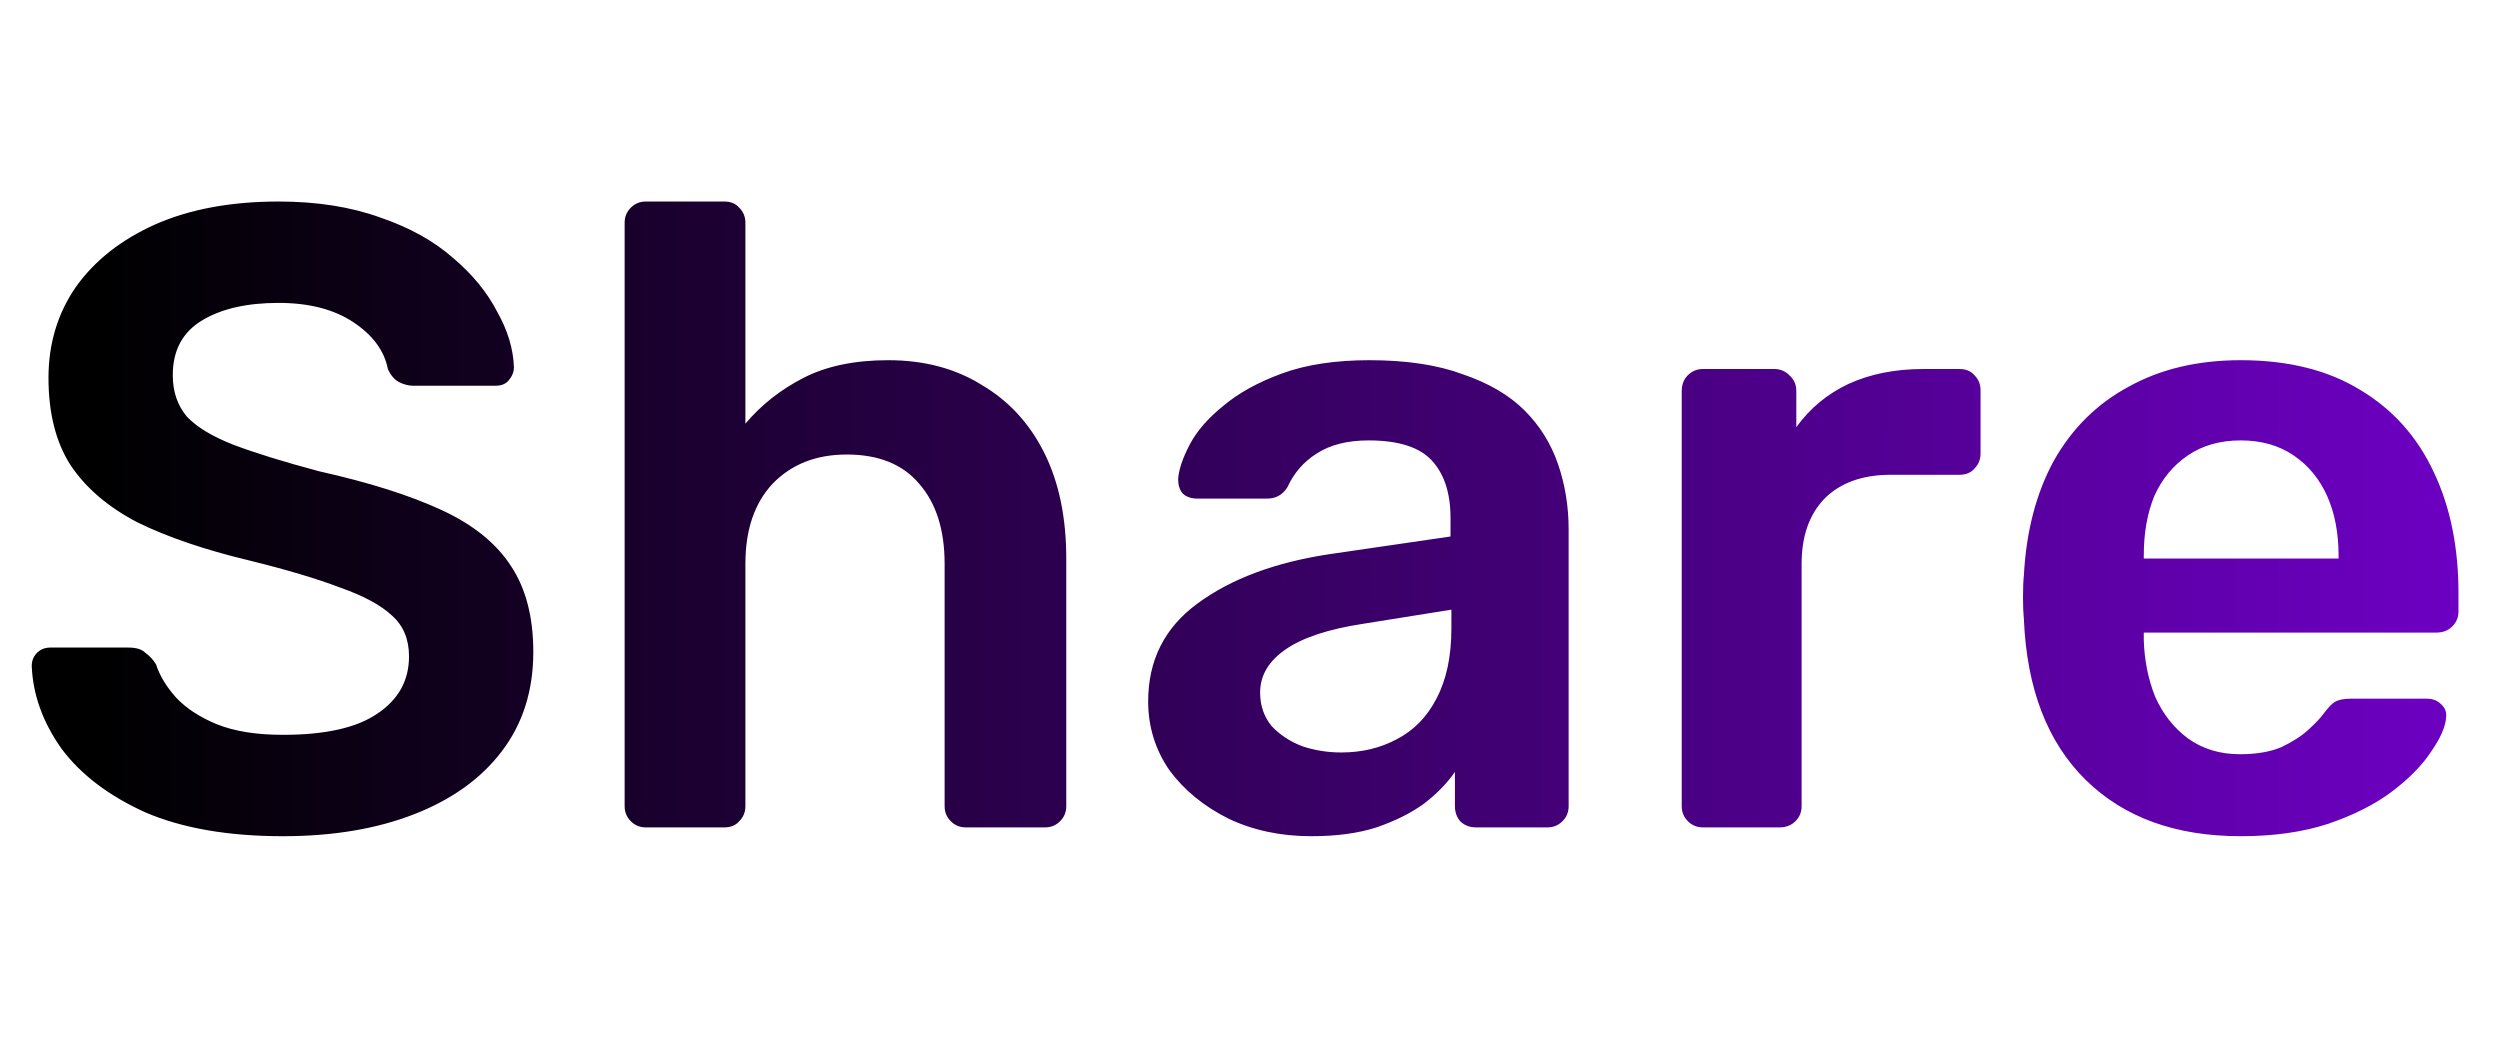<svg width="346" height="146" viewBox="0 0 346 146" fill="none" xmlns="http://www.w3.org/2000/svg">
<path d="M39.162 115.731C31.598 115.731 25.254 114.633 20.13 112.437C15.087 110.16 11.224 107.232 8.54 103.653C5.937 99.993 4.555 96.17 4.392 92.185C4.392 91.453 4.636 90.843 5.124 90.355C5.612 89.867 6.222 89.623 6.954 89.623H17.812C18.869 89.623 19.642 89.867 20.13 90.355C20.699 90.762 21.187 91.29 21.594 91.941C22.082 93.486 23.017 95.032 24.4 96.577C25.783 98.041 27.653 99.261 30.012 100.237C32.452 101.213 35.502 101.701 39.162 101.701C45.018 101.701 49.369 100.725 52.216 98.773C55.144 96.821 56.608 94.178 56.608 90.843C56.608 88.484 55.835 86.614 54.29 85.231C52.745 83.767 50.345 82.466 47.092 81.327C43.92 80.107 39.691 78.846 34.404 77.545C28.304 76.081 23.18 74.332 19.032 72.299C14.965 70.184 11.875 67.541 9.76 64.369C7.727 61.197 6.71 57.171 6.71 52.291C6.71 47.574 7.971 43.385 10.492 39.725C13.095 36.065 16.755 33.178 21.472 31.063C26.271 28.948 31.964 27.891 38.552 27.891C43.839 27.891 48.515 28.623 52.582 30.087C56.649 31.47 60.024 33.34 62.708 35.699C65.392 37.976 67.425 40.457 68.808 43.141C70.272 45.744 71.045 48.306 71.126 50.827C71.126 51.478 70.882 52.088 70.394 52.657C69.987 53.145 69.377 53.389 68.564 53.389H57.218C56.567 53.389 55.917 53.226 55.266 52.901C54.615 52.576 54.087 51.966 53.68 51.071C53.192 48.55 51.606 46.394 48.922 44.605C46.238 42.816 42.781 41.921 38.552 41.921C34.16 41.921 30.622 42.734 27.938 44.361C25.254 45.988 23.912 48.509 23.912 51.925C23.912 54.202 24.563 56.114 25.864 57.659C27.247 59.123 29.402 60.424 32.33 61.563C35.339 62.702 39.284 63.922 44.164 65.223C51.077 66.768 56.73 68.558 61.122 70.591C65.514 72.624 68.727 75.227 70.76 78.399C72.793 81.49 73.81 85.434 73.81 90.233C73.81 95.601 72.346 100.196 69.418 104.019C66.571 107.76 62.545 110.648 57.34 112.681C52.135 114.714 46.075 115.731 39.162 115.731ZM89.377 114.511C88.564 114.511 87.873 114.226 87.303 113.657C86.734 113.088 86.449 112.396 86.449 111.583V30.819C86.449 30.006 86.734 29.314 87.303 28.745C87.873 28.176 88.564 27.891 89.377 27.891H100.235C101.13 27.891 101.821 28.176 102.309 28.745C102.879 29.314 103.163 30.006 103.163 30.819V58.635C105.359 56.032 108.043 53.918 111.215 52.291C114.387 50.664 118.291 49.851 122.927 49.851C127.889 49.851 132.199 50.99 135.859 53.267C139.601 55.463 142.488 58.594 144.521 62.661C146.555 66.728 147.571 71.608 147.571 77.301V111.583C147.571 112.396 147.287 113.088 146.717 113.657C146.148 114.226 145.457 114.511 144.643 114.511H133.663C132.85 114.511 132.159 114.226 131.589 113.657C131.02 113.088 130.735 112.396 130.735 111.583V78.033C130.735 73.316 129.556 69.615 127.197 66.931C124.92 64.247 121.585 62.905 117.193 62.905C112.964 62.905 109.548 64.247 106.945 66.931C104.424 69.615 103.163 73.316 103.163 78.033V111.583C103.163 112.396 102.879 113.088 102.309 113.657C101.821 114.226 101.13 114.511 100.235 114.511H89.377ZM181.476 115.731C177.247 115.731 173.424 114.918 170.008 113.291C166.592 111.583 163.867 109.346 161.834 106.581C159.882 103.734 158.906 100.562 158.906 97.065C158.906 91.372 161.183 86.858 165.738 83.523C170.374 80.107 176.474 77.83 184.038 76.691L200.752 74.251V71.689C200.752 68.273 199.898 65.63 198.19 63.759C196.482 61.888 193.554 60.953 189.406 60.953C186.478 60.953 184.079 61.563 182.208 62.783C180.419 63.922 179.077 65.467 178.182 67.419C177.531 68.476 176.596 69.005 175.376 69.005H165.738C164.843 69.005 164.152 68.761 163.664 68.273C163.257 67.785 163.054 67.134 163.054 66.321C163.135 65.02 163.664 63.434 164.64 61.563C165.616 59.692 167.161 57.903 169.276 56.195C171.391 54.406 174.115 52.901 177.45 51.681C180.785 50.461 184.811 49.851 189.528 49.851C194.652 49.851 198.963 50.502 202.46 51.803C206.039 53.023 208.885 54.69 211 56.805C213.115 58.92 214.66 61.4 215.636 64.247C216.612 67.094 217.1 70.103 217.1 73.275V111.583C217.1 112.396 216.815 113.088 216.246 113.657C215.677 114.226 214.985 114.511 214.172 114.511H204.29C203.395 114.511 202.663 114.226 202.094 113.657C201.606 113.088 201.362 112.396 201.362 111.583V106.825C200.305 108.37 198.881 109.834 197.092 111.217C195.303 112.518 193.107 113.616 190.504 114.511C187.983 115.324 184.973 115.731 181.476 115.731ZM185.624 104.141C188.471 104.141 191.033 103.531 193.31 102.311C195.669 101.091 197.499 99.22 198.8 96.699C200.183 94.096 200.874 90.843 200.874 86.939V84.377L188.674 86.329C183.875 87.061 180.297 88.24 177.938 89.867C175.579 91.494 174.4 93.486 174.4 95.845C174.4 97.634 174.929 99.18 175.986 100.481C177.125 101.701 178.548 102.636 180.256 103.287C181.964 103.856 183.753 104.141 185.624 104.141ZM235.679 114.511C234.866 114.511 234.175 114.226 233.605 113.657C233.036 113.088 232.751 112.396 232.751 111.583V54.121C232.751 53.226 233.036 52.494 233.605 51.925C234.175 51.356 234.866 51.071 235.679 51.071H245.561C246.375 51.071 247.066 51.356 247.635 51.925C248.286 52.494 248.611 53.226 248.611 54.121V59.123C250.482 56.52 252.881 54.528 255.809 53.145C258.819 51.762 262.275 51.071 266.179 51.071H271.181C272.076 51.071 272.767 51.356 273.255 51.925C273.825 52.494 274.109 53.186 274.109 53.999V62.783C274.109 63.596 273.825 64.288 273.255 64.857C272.767 65.426 272.076 65.711 271.181 65.711H261.665C257.761 65.711 254.711 66.809 252.515 69.005C250.401 71.201 249.343 74.21 249.343 78.033V111.583C249.343 112.396 249.059 113.088 248.489 113.657C247.92 114.226 247.188 114.511 246.293 114.511H235.679ZM310.118 115.731C301.09 115.731 293.933 113.128 288.646 107.923C283.36 102.718 280.513 95.316 280.106 85.719C280.025 84.906 279.984 83.889 279.984 82.669C279.984 81.368 280.025 80.351 280.106 79.619C280.432 73.519 281.814 68.232 284.254 63.759C286.776 59.286 290.232 55.87 294.624 53.511C299.016 51.071 304.181 49.851 310.118 49.851C316.706 49.851 322.237 51.234 326.71 53.999C331.184 56.683 334.559 60.465 336.836 65.345C339.114 70.144 340.252 75.715 340.252 82.059V84.621C340.252 85.434 339.968 86.126 339.398 86.695C338.829 87.264 338.097 87.549 337.202 87.549H296.698C296.698 87.549 296.698 87.671 296.698 87.915C296.698 88.159 296.698 88.362 296.698 88.525C296.78 91.372 297.308 94.015 298.284 96.455C299.342 98.814 300.846 100.725 302.798 102.189C304.832 103.653 307.231 104.385 309.996 104.385C312.274 104.385 314.185 104.06 315.73 103.409C317.276 102.677 318.536 101.864 319.512 100.969C320.488 100.074 321.18 99.342 321.586 98.773C322.318 97.797 322.888 97.228 323.294 97.065C323.782 96.821 324.474 96.699 325.368 96.699H335.86C336.674 96.699 337.324 96.943 337.812 97.431C338.382 97.919 338.626 98.529 338.544 99.261C338.463 100.562 337.772 102.148 336.47 104.019C335.25 105.89 333.461 107.72 331.102 109.509C328.744 111.298 325.775 112.803 322.196 114.023C318.699 115.162 314.673 115.731 310.118 115.731ZM296.698 77.301H323.66V76.935C323.66 73.763 323.132 70.998 322.074 68.639C321.017 66.28 319.472 64.41 317.438 63.027C315.405 61.644 312.965 60.953 310.118 60.953C307.272 60.953 304.832 61.644 302.798 63.027C300.765 64.41 299.22 66.28 298.162 68.639C297.186 70.998 296.698 73.763 296.698 76.935V77.301Z" fill="url(#paint0_linear_1705_5655)"/>
<defs>
<linearGradient id="paint0_linear_1705_5655" x1="14.201" y1="73.61" x2="439.601" y2="73.61" gradientUnits="userSpaceOnUse">
<stop/>
<stop offset="1" stop-color="#8E00FE"/>
</linearGradient>
</defs>
</svg>
